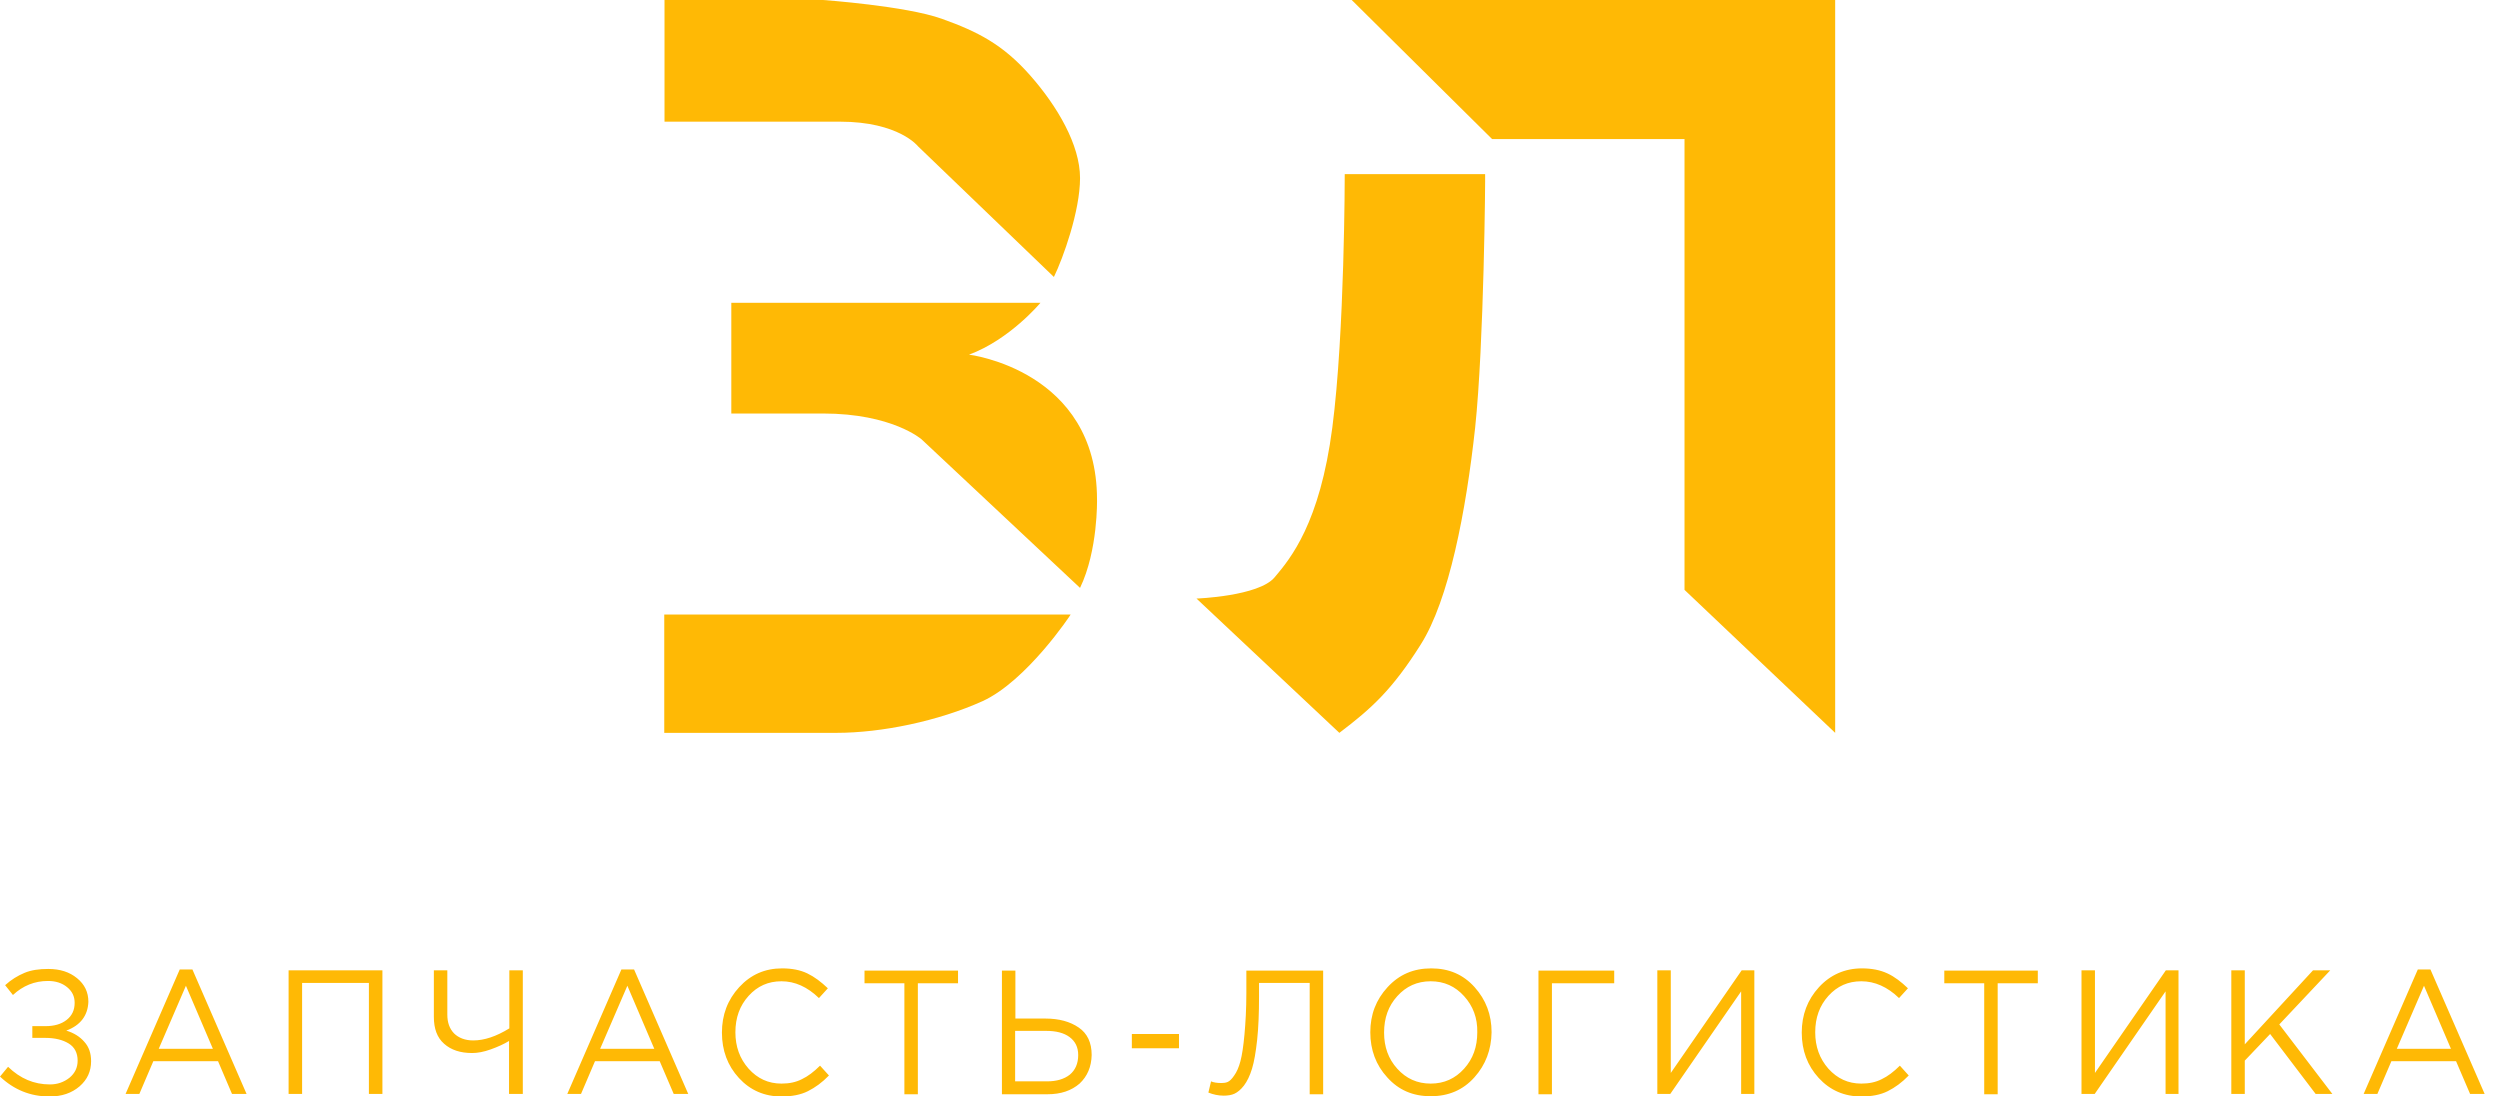 <svg width="57" height="25" viewBox="0 0 57 25" fill="none" xmlns="http://www.w3.org/2000/svg">
<path d="M1.511 23.498C1.684 23.549 1.825 23.639 1.923 23.754C2.028 23.869 2.077 24.016 2.077 24.195C2.077 24.425 1.991 24.616 1.813 24.77C1.634 24.923 1.407 25 1.131 25C0.694 25 0.319 24.847 0 24.546L0.184 24.323C0.461 24.591 0.774 24.725 1.137 24.725C1.309 24.725 1.456 24.674 1.585 24.572C1.708 24.47 1.77 24.342 1.77 24.182C1.77 24.009 1.702 23.875 1.567 23.792C1.432 23.709 1.253 23.664 1.038 23.664H0.737V23.396H1.038C1.235 23.396 1.395 23.351 1.518 23.255C1.641 23.159 1.702 23.031 1.702 22.865C1.702 22.718 1.647 22.603 1.53 22.507C1.413 22.411 1.266 22.366 1.094 22.366C0.786 22.366 0.522 22.475 0.295 22.686L0.117 22.462C0.258 22.334 0.406 22.245 0.559 22.181C0.713 22.117 0.891 22.092 1.1 22.092C1.37 22.092 1.585 22.162 1.757 22.303C1.929 22.443 2.015 22.622 2.015 22.84C2.003 23.153 1.837 23.377 1.511 23.498ZM5.29 24.942L4.971 24.195H3.496L3.177 24.942H2.863L4.098 22.104H4.387L5.622 24.942H5.29ZM4.239 22.475L3.619 23.913H4.854L4.239 22.475ZM8.411 24.942V22.411H6.888V24.942H6.58V22.124H8.719V24.942H8.411ZM11.606 24.942V23.734C11.49 23.805 11.348 23.869 11.189 23.926C11.029 23.984 10.887 24.009 10.765 24.009C10.494 24.009 10.285 23.939 10.126 23.798C9.966 23.658 9.892 23.453 9.892 23.185V22.124H10.199V23.134C10.199 23.312 10.248 23.453 10.353 23.562C10.457 23.664 10.605 23.722 10.789 23.722C11.041 23.722 11.312 23.632 11.613 23.447V22.124H11.92V24.942H11.606ZM15.361 24.942L15.041 24.195H13.566L13.247 24.942H12.934L14.168 22.104H14.457L15.692 24.942H15.361ZM14.304 22.475L13.683 23.913H14.918L14.304 22.475ZM17.818 22.373C17.517 22.373 17.271 22.482 17.069 22.705C16.866 22.929 16.767 23.204 16.767 23.536C16.767 23.862 16.866 24.137 17.069 24.367C17.271 24.591 17.517 24.706 17.818 24.706C17.996 24.706 18.15 24.674 18.285 24.604C18.42 24.54 18.555 24.438 18.697 24.297L18.9 24.521C18.746 24.68 18.586 24.796 18.42 24.879C18.254 24.962 18.052 25 17.818 25C17.431 25 17.105 24.859 16.847 24.578C16.589 24.297 16.46 23.952 16.46 23.543C16.46 23.14 16.589 22.795 16.854 22.507C17.118 22.22 17.443 22.079 17.831 22.079C18.058 22.079 18.248 22.117 18.408 22.194C18.568 22.271 18.721 22.386 18.875 22.533L18.672 22.756C18.408 22.501 18.125 22.373 17.818 22.373ZM20.927 22.418V24.949H20.62V22.418H19.711V22.13H21.843V22.418H20.927ZM24.614 24.706C24.429 24.866 24.19 24.949 23.883 24.949H22.844V22.13H23.151V23.223H23.833C24.147 23.223 24.399 23.293 24.595 23.428C24.792 23.562 24.89 23.773 24.89 24.054C24.884 24.323 24.792 24.54 24.614 24.706ZM24.386 23.645C24.257 23.549 24.079 23.504 23.852 23.504H23.145V24.655H23.87C24.091 24.655 24.263 24.604 24.392 24.502C24.515 24.399 24.583 24.252 24.583 24.054C24.583 23.875 24.515 23.741 24.386 23.645ZM25.806 23.901V23.575H26.881V23.901H25.806ZM29.861 24.942V22.411H28.706V22.718C28.706 23.102 28.693 23.428 28.663 23.709C28.632 23.99 28.595 24.207 28.546 24.367C28.497 24.527 28.435 24.655 28.362 24.751C28.288 24.847 28.214 24.904 28.147 24.936C28.079 24.968 27.993 24.981 27.901 24.981C27.778 24.981 27.661 24.955 27.551 24.911L27.612 24.655C27.667 24.68 27.747 24.693 27.852 24.693C27.901 24.693 27.95 24.687 27.993 24.668C28.036 24.648 28.085 24.604 28.14 24.521C28.196 24.444 28.245 24.335 28.282 24.195C28.319 24.054 28.349 23.856 28.374 23.587C28.398 23.319 28.417 23.006 28.417 22.641V22.13H30.168V24.949H29.861V24.942ZM33.615 24.565C33.357 24.853 33.025 24.994 32.62 24.994C32.214 24.994 31.888 24.853 31.63 24.565C31.372 24.284 31.243 23.939 31.243 23.536C31.243 23.134 31.372 22.795 31.637 22.507C31.901 22.22 32.226 22.079 32.632 22.079C33.037 22.079 33.363 22.22 33.621 22.507C33.879 22.795 34.008 23.134 34.008 23.536C34.002 23.933 33.873 24.278 33.615 24.565ZM33.381 22.712C33.179 22.488 32.927 22.373 32.62 22.373C32.312 22.373 32.06 22.488 31.858 22.712C31.655 22.935 31.557 23.21 31.557 23.543C31.557 23.869 31.655 24.143 31.858 24.367C32.06 24.591 32.312 24.706 32.62 24.706C32.927 24.706 33.179 24.591 33.381 24.367C33.584 24.143 33.682 23.869 33.682 23.536C33.689 23.21 33.584 22.935 33.381 22.712ZM35.384 22.418V24.949H35.077V22.13H36.804V22.418H35.384ZM39.698 24.942V22.603L38.082 24.942H37.787V22.124H38.094V24.463L39.71 22.124H39.999V24.942H39.698ZM42.438 22.373C42.137 22.373 41.891 22.482 41.688 22.705C41.486 22.929 41.387 23.204 41.387 23.536C41.387 23.862 41.486 24.137 41.688 24.367C41.891 24.591 42.137 24.706 42.438 24.706C42.616 24.706 42.77 24.674 42.905 24.604C43.04 24.54 43.175 24.438 43.317 24.297L43.519 24.521C43.366 24.68 43.206 24.796 43.04 24.879C42.874 24.962 42.672 25 42.438 25C42.051 25 41.725 24.859 41.467 24.578C41.209 24.297 41.08 23.952 41.08 23.543C41.08 23.14 41.209 22.795 41.473 22.507C41.731 22.226 42.063 22.079 42.45 22.079C42.678 22.079 42.868 22.117 43.034 22.194C43.2 22.271 43.347 22.386 43.501 22.533L43.298 22.756C43.034 22.501 42.745 22.373 42.438 22.373ZM45.547 22.418V24.949H45.24V22.418H44.33V22.13H46.462V22.418H45.547ZM49.375 24.942V22.603L47.759 24.942H47.458V22.124H47.765V24.463L49.381 22.124H49.67V24.942H49.375ZM53.178 24.942H52.797L51.759 23.575L51.181 24.182V24.942H50.874V22.124H51.181V23.811L52.736 22.124H53.129L51.968 23.357L53.178 24.942ZM56.318 24.942L55.998 24.195H54.524L54.204 24.942H53.891L55.126 22.104H55.414L56.65 24.942H56.318ZM55.267 22.475L54.647 23.913H55.882L55.267 22.475Z" fill="#FFB905"/>
<path d="M24.029 6.315L20.932 3.337C20.932 3.337 20.496 2.774 19.151 2.774C17.811 2.774 15.151 2.774 15.151 2.774V0H18.764C18.764 0 20.65 0.134 21.473 0.428C22.296 0.722 22.868 1.016 23.488 1.719C24.109 2.423 24.625 3.305 24.625 4.059C24.625 4.813 24.238 5.887 24.029 6.315ZM24.625 13.404L21.012 10.017C21.012 10.017 20.343 9.428 18.764 9.428H16.674V6.904H23.722C23.722 6.904 23.027 7.741 22.094 8.086C22.094 8.086 25.012 8.438 25.012 11.391C25.012 11.391 25.037 12.548 24.625 13.404ZM22.401 15.987C21.393 16.441 20.103 16.709 19.071 16.709C18.038 16.709 15.145 16.709 15.145 16.709V14.012H24.41C24.416 14.012 23.409 15.527 22.401 15.987Z" fill="#FFB905"/>
<path d="M38.407 13.449V3.171H34.02L30.819 0H41.842V16.709L38.407 13.449ZM33.633 9.754C33.425 11.659 33.037 13.679 32.392 14.696C31.747 15.718 31.28 16.147 30.537 16.709L27.28 13.647C27.28 13.647 28.7 13.596 29.062 13.162C29.425 12.733 30.094 11.928 30.377 9.748C30.66 7.575 30.66 3.97 30.66 3.97H33.861C33.867 3.976 33.836 7.843 33.633 9.754Z" fill="#FFB905"/>
</svg>

